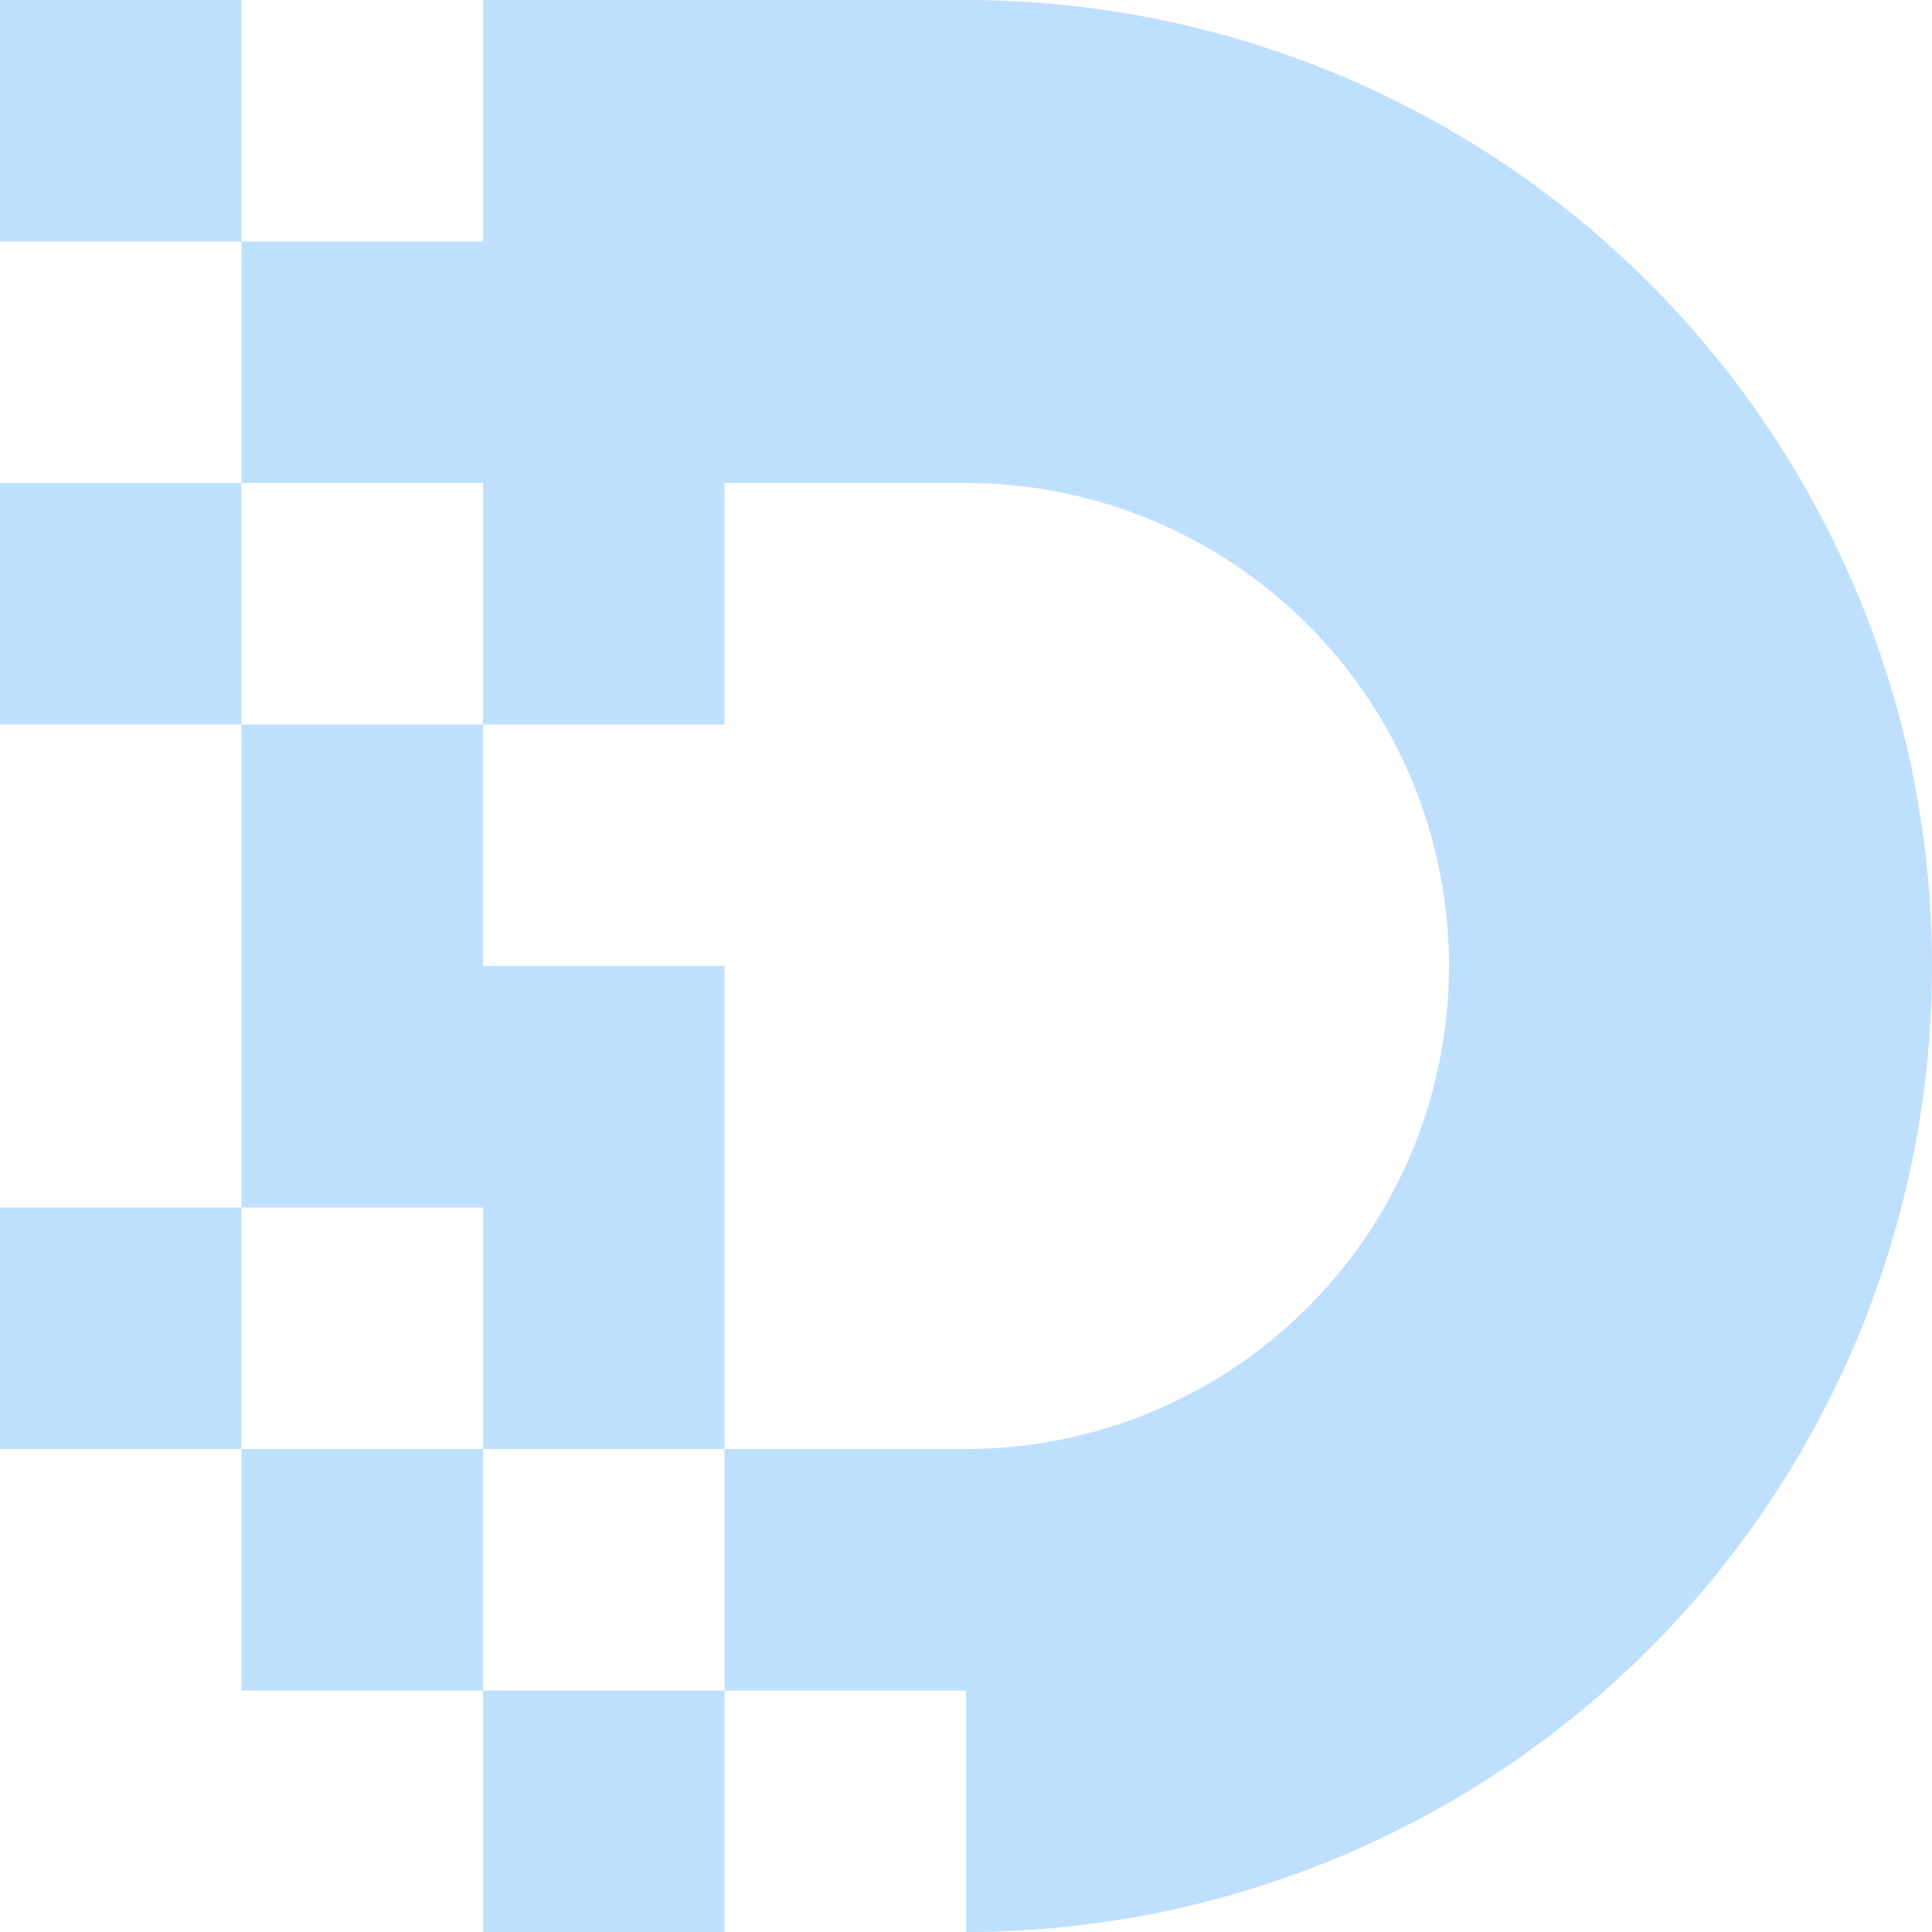 <svg xmlns="http://www.w3.org/2000/svg" width="48" height="48" viewBox="0 0 48 48"><defs><style>.a{opacity:0.25;}.b{fill:#0080ff;}</style></defs><g class="a" transform="translate(-2595 -632)"><rect class="b" width="6" height="6" transform="translate(2595 662)"/><rect class="b" width="6" height="6" transform="translate(2595 644)"/><rect class="b" width="6" height="6" transform="translate(2595 632)"/><rect class="b" width="6" height="6" transform="translate(2607 674)"/><rect class="b" width="6" height="6" transform="translate(2601 668)"/><path class="b" d="M2621,632h-12v6h-6v6h6v6h6v-6h6a12,12,0,0,1,0,24h-6v6h6v6a24,24,0,0,0,24-24h0A24,24,0,0,0,2621,632Z" transform="translate(-2)"/><path class="b" d="M2609,674h6V662h-6v-6h-6v12h6Z" transform="translate(-2 -6)"/></g></svg>